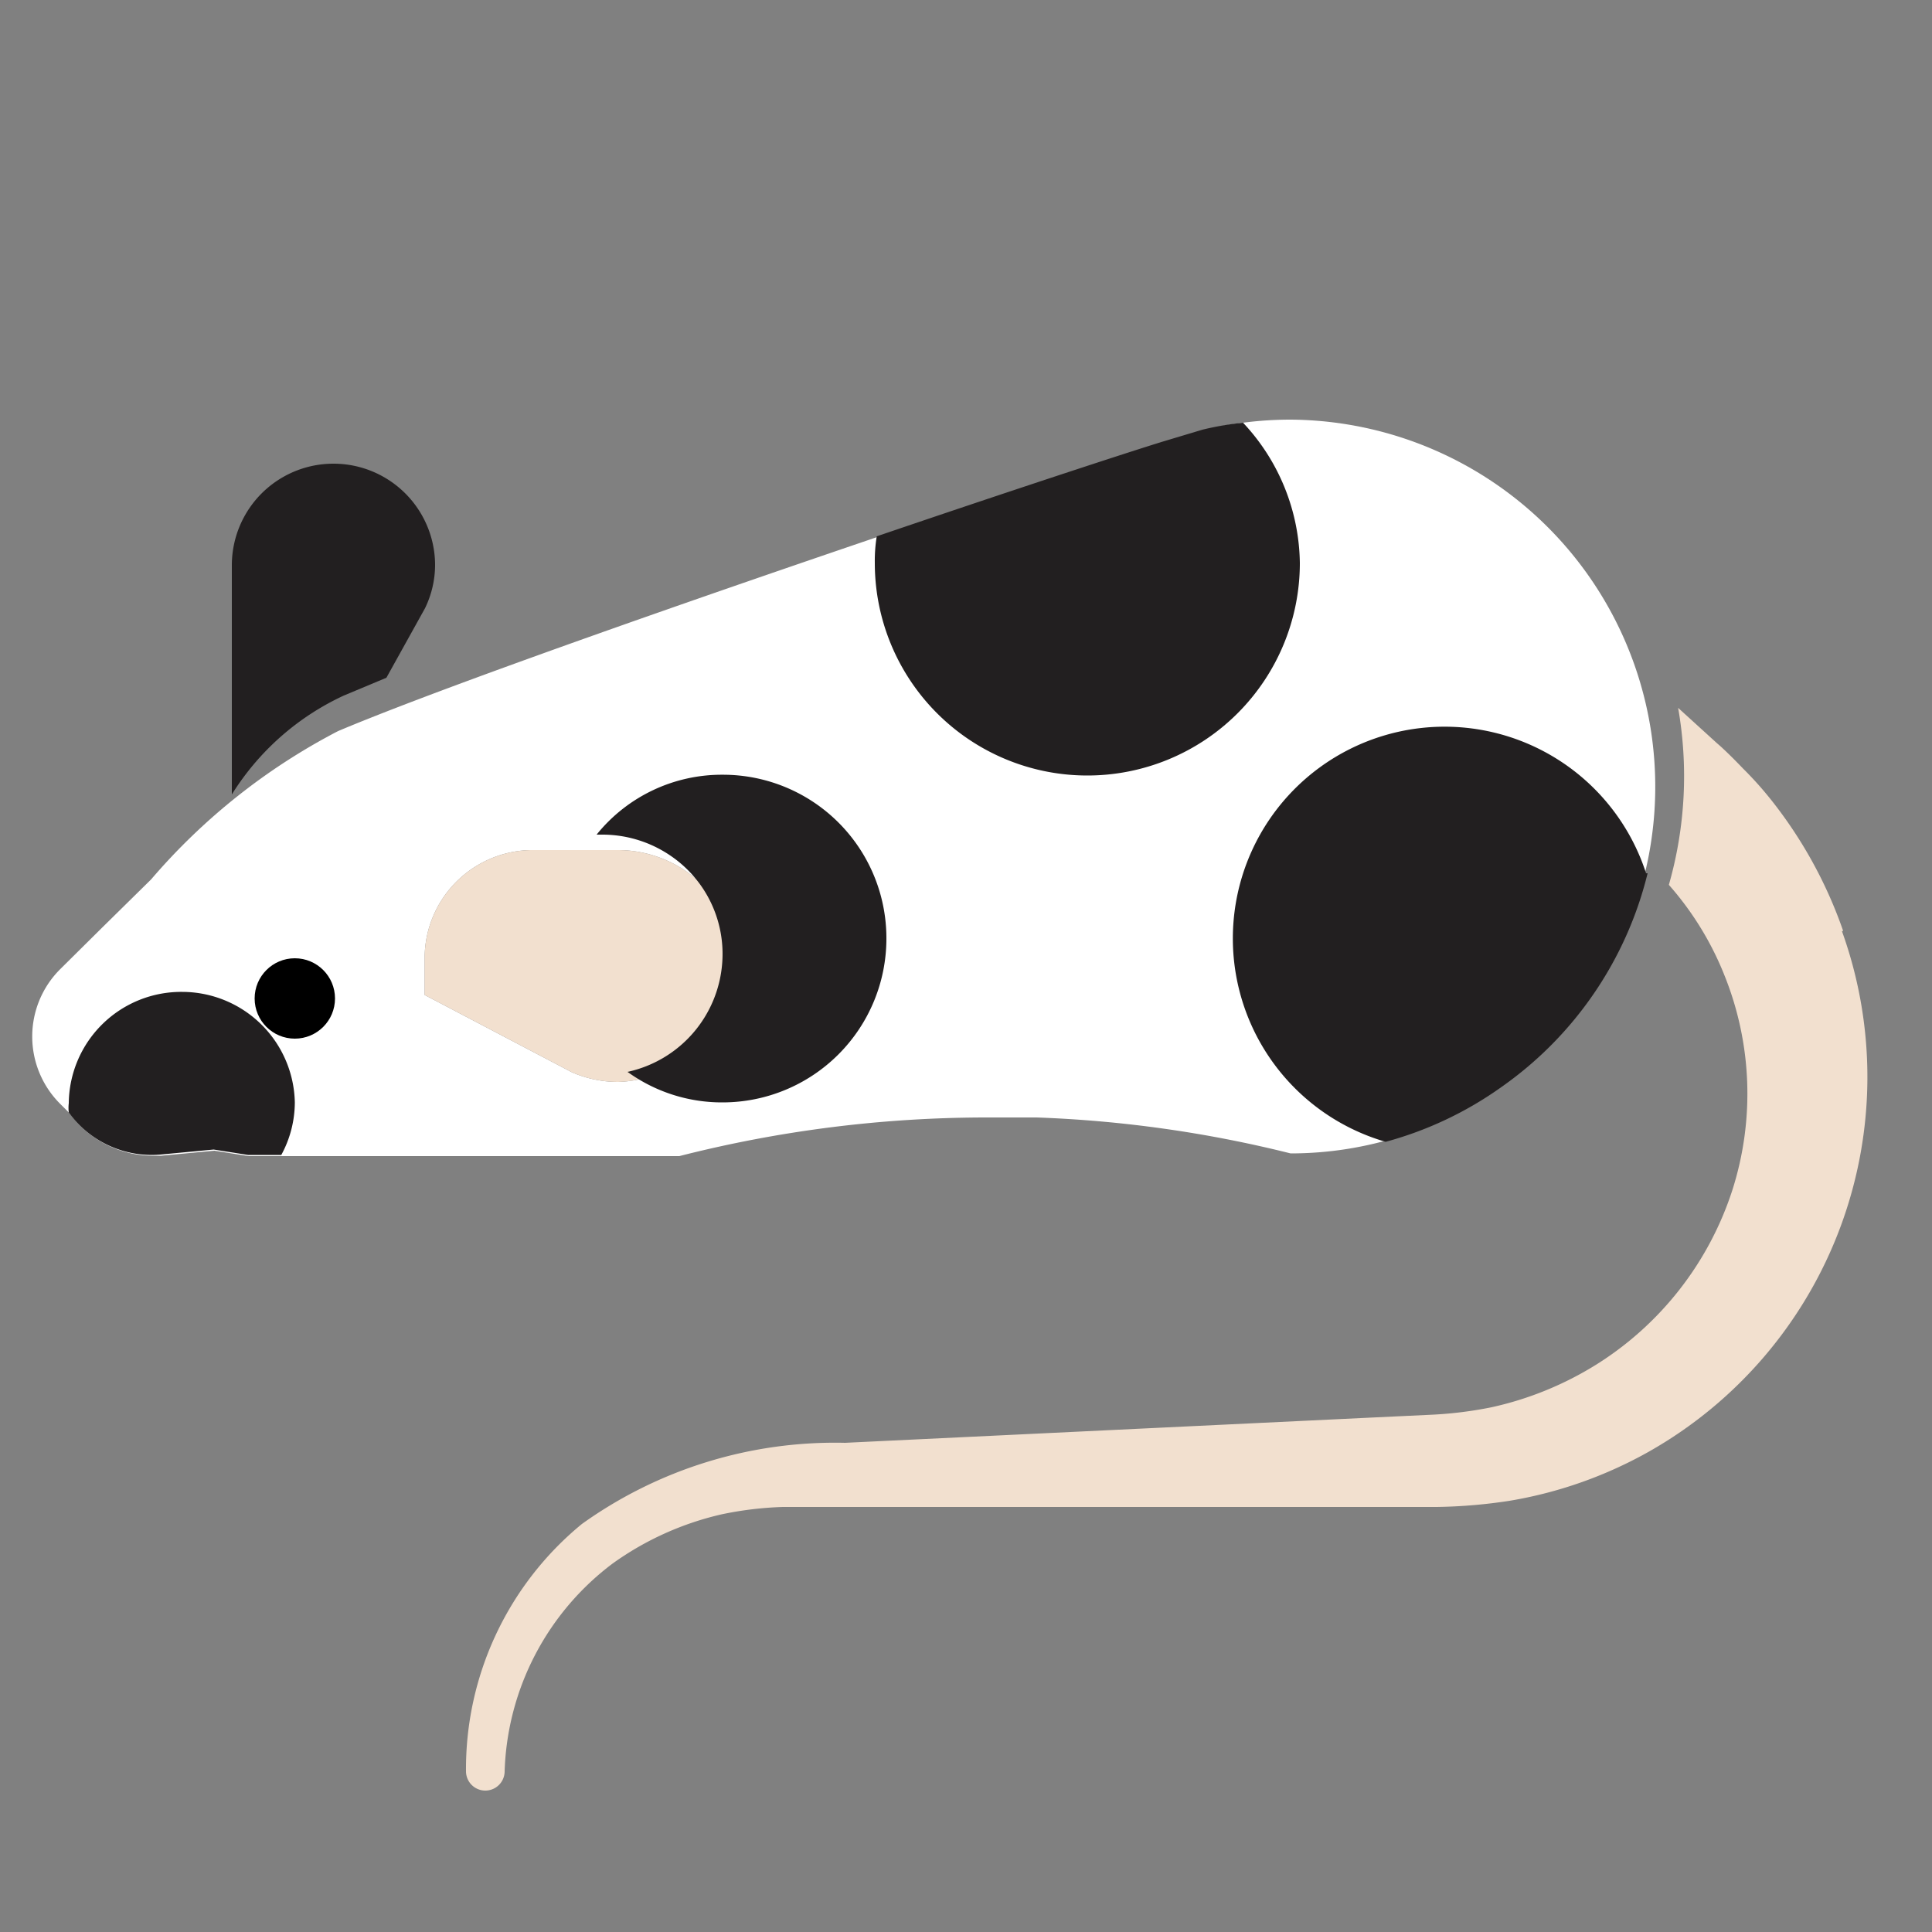 <svg xmlns="http://www.w3.org/2000/svg" width="50" height="50" viewBox="0 0 50 50">
  <rect x="0" y="0" width="50" height="50" fill="#808080" stroke="none"/>
  <g style="isolation: isolate">
    <g id="Mouse_Body" data-name="Mouse Body">
      <path d="M16,28a3,3,0,0,1-1.2-.25l-3.81-2v-1A2.8,2.8,0,0,1,13.84,22H16a3.13,3.13,0,0,1,1.7.51A2.93,2.93,0,0,1,19,25a3.1,3.1,0,0,1-3,3M33.4,10.86h0a9.54,9.54,0,0,0-2.21.26l-1,.3c-2,.6-16.91,5.59-21.44,7.5a16.18,16.18,0,0,0-4.84,3.84L2.65,24l-1.1,1.09a2.46,2.46,0,0,0,0,3.47l.25.25a2.67,2.67,0,0,0,2.12,1.1h.25l1.38-.13.89.14H17.58a32.2,32.2,0,0,1,7.92-1l1.33,0a31.69,31.69,0,0,1,6.57.93,9.34,9.34,0,0,0,5.46-1.76A9.5,9.5,0,0,0,33.4,10.86" fill="#fff"/>
    </g>
    <g id="Ears_and_Tail" data-name="Ears and Tail">
      <path d="M11.26,14.63a2.63,2.63,0,1,0-5.26,0v5.93A6.76,6.76,0,0,1,8.9,18l1.1-.46,1-1.8v0A2.58,2.58,0,0,0,11.26,14.63Z" fill="#221f20"/>
      <path d="M19,25a3.1,3.1,0,0,1-3,3,3,3,0,0,1-1.2-.25l-3.81-2v-1A2.8,2.8,0,0,1,13.84,22H16a3.13,3.13,0,0,1,1.7.51A2.93,2.93,0,0,1,19,25Z" fill="#f2e0cf"/>
      <path d="M47.7,24.09a11.52,11.52,0,0,0-1.92-3.46,9.32,9.32,0,0,0-.67-.74c-.23-.24-.48-.49-.68-.66l-1-.91a10.23,10.23,0,0,1-.24,4.58,8,8,0,0,1,1.43,2.32,8.2,8.2,0,0,1,.21,5.59,8.37,8.37,0,0,1-3.51,4.5,8.62,8.62,0,0,1-2.72,1.11,10.28,10.28,0,0,1-1.49.19l-1.69.08-13.55.65a11.25,11.25,0,0,0-6.81,2.1,8.2,8.2,0,0,0-3,6.4h0a.5.5,0,0,0,1,0,7,7,0,0,1,2.8-5.38,7.83,7.83,0,0,1,2.82-1.27A9.06,9.06,0,0,1,20.26,39c.52,0,1,0,1.63,0H37.18a13.52,13.52,0,0,0,1.89-.16,11.06,11.06,0,0,0,3.6-1.27,11.14,11.14,0,0,0,5-13.47Z" fill="#f2e0cf"/>
    </g>
    <g id="Markings">
      <path d="M7.63,28.53a2.86,2.86,0,0,1-.35,1.36H6.42l-.89-.14-1.38.13a2.64,2.64,0,0,1-2.37-1.09l0,0a1,1,0,0,1,0-.24,2.91,2.91,0,0,1,2.94-2.88A2.92,2.92,0,0,1,7.63,28.53Z" fill="#221f20"/>
      <path d="M22.94,24.29a4.24,4.24,0,0,1-4.24,4.24,4.17,4.17,0,0,1-2.46-.79,3.12,3.12,0,0,0,2.45-2.81,3.07,3.07,0,0,0-1.33-2.78,3.13,3.13,0,0,0-1.76-.55h-.16a4.16,4.16,0,0,1,3.26-1.55A4.23,4.23,0,0,1,22.94,24.29Z" fill="#221f20"/>
      <path d="M42.64,22.6a9.52,9.52,0,0,1-3.78,5.53,9.37,9.37,0,0,1-3,1.42h0a5.48,5.48,0,1,1,6.74-6.95Z" fill="#221f20"/>
      <path d="M33.64,14.57a5.48,5.48,0,1,1-11,0,3.94,3.94,0,0,1,.05-.69c3.58-1.22,6.61-2.21,7.43-2.46l1-.3a7.69,7.69,0,0,1,1.05-.18A5.4,5.4,0,0,1,33.64,14.57Z" fill="#221f20"/>
    </g>
    <g id="Eye">
      <circle cx="7.63" cy="25.84" r="1.04" style="mix-blend-mode: multiply"/>
    </g>
  </g>
</svg>
